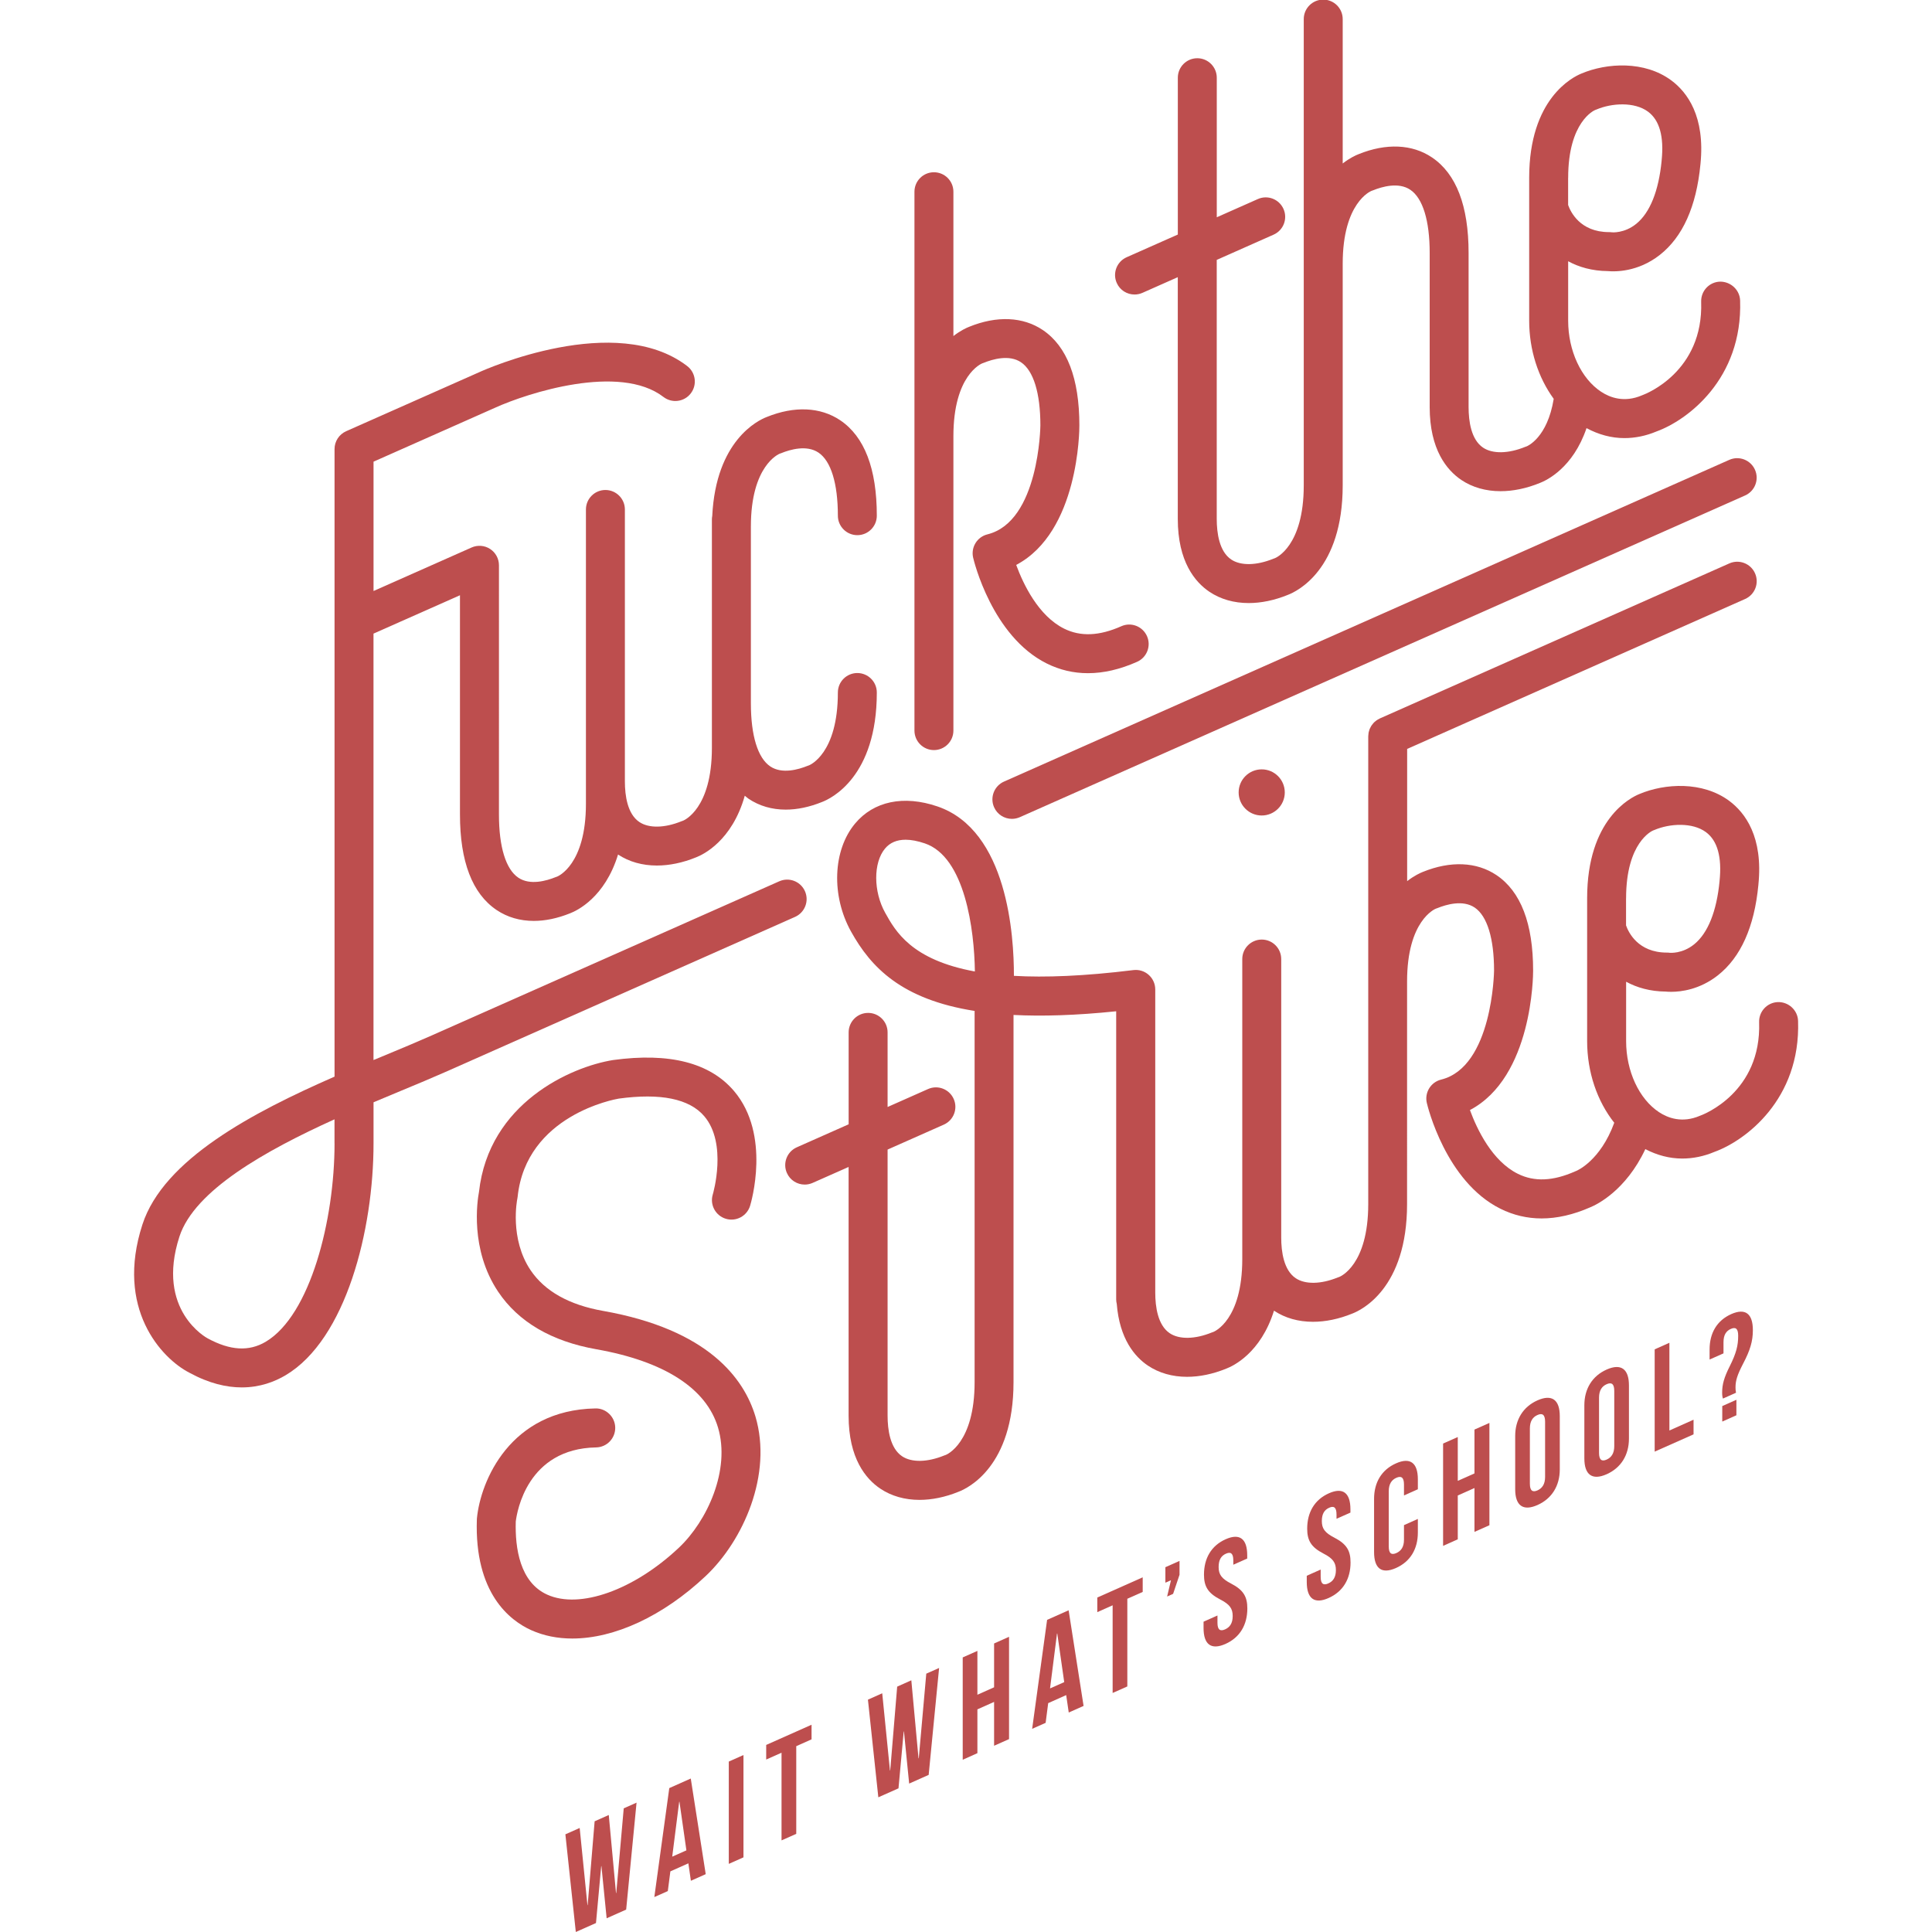 <?xml version="1.0" encoding="utf-8"?>
<!-- Generator: Adobe Illustrator 21.0.2, SVG Export Plug-In . SVG Version: 6.00 Build 0)  -->
<svg version="1.1" id="Layer_1" xmlns="http://www.w3.org/2000/svg" xmlns:xlink="http://www.w3.org/1999/xlink" x="0px" y="0px"
	 viewBox="0 0 5000 5000" style="enable-background:new 0 0 5000 5000;" xml:space="preserve">
<style type="text/css">
	.st0{fill:#BD4E4E;}
</style>
<g>
	<polygon class="st0" points="1594.9,4898.9 1594.2,4899.2 1575.5,4697.2 1538.9,4713.5 1520.9,4930.3 1520.3,4930.6 1500.2,4730.8 
		1463.2,4747.2 1490.2,5000 1542.4,4976.8 1555.9,4829.7 1556.5,4829.4 1570,4964.5 1620.5,4942 1647.4,4665.2 1614.2,4680 	"/>
	<path class="st0" d="M1732.1,4627.6l-38.7,282l34.9-15.5l6.6-51l46.6-20.8l6.5,45.1l38.4-17.1l-38.7-247.5L1732.1,4627.6z
		 M1739.7,4805l18-141.9l0.7-0.3l18,125.9L1739.7,4805z"/>
	<polygon class="st0" points="1886.1,4823.7 1924.1,4806.8 1924.1,4542 1886.1,4558.9 	"/>
	<polygon class="st0" points="1982.9,4553.7 2022.6,4536 2022.6,4762.9 2060.7,4746 2060.7,4519.1 2100.3,4501.4 2100.3,4463.6 
		1982.9,4515.9 	"/>
	<polygon class="st0" points="2377.8,4550.3 2377.1,4550.6 2358.5,4348.6 2321.9,4365 2303.9,4581.7 2303.2,4582 2283.2,4382.2 
		2246.2,4398.7 2273.1,4651.4 2325.3,4628.2 2338.8,4481.1 2339.4,4480.8 2352.9,4615.9 2403.4,4593.4 2430.4,4316.7 2397.2,4331.4 
			"/>
	<polygon class="st0" points="2572.7,4366.7 2529.5,4386 2529.5,4272.5 2491.5,4289.4 2491.5,4554.2 2529.5,4537.2 2529.5,4423.8 
		2572.7,4404.5 2572.7,4518 2611.4,4500.8 2611.4,4236 2572.7,4253.3 	"/>
	<path class="st0" d="M2709.9,4192.2l-38.7,282l34.9-15.5l6.6-51l46.6-20.8l6.6,45.1l38.4-17.1l-38.7-247.5L2709.9,4192.2z
		 M2717.5,4369.6l18-141.9l0.7-0.3l18,125.9L2717.5,4369.6z"/>
	<polygon class="st0" points="2839.8,4172.2 2879.5,4154.5 2879.5,4381.4 2917.5,4364.5 2917.5,4137.6 2957.3,4119.9 2957.3,4082.1 
		2839.8,4134.4 	"/>
	<polygon class="st0" points="3016,4096 3030.5,4089.6 3020.5,4131.8 3036,4124.9 3052.6,4075.5 3052.6,4039.6 3016,4055.9 	"/>
	<path class="st0" d="M3186.3,4098.4c-24.9-12.8-32.5-23.7-32.5-43c0-18.9,6.9-29.2,19-34.5c12.1-5.4,19-1.3,19,17.6v11l36-16v-8.3
		c0-42.4-19-58.1-55.9-41.6c-37,16.5-56,49.1-56,91.5c0,30.3,10,47.7,41.8,64.2c24.9,12.7,32.5,23.7,32.5,43
		c0,18.9-7.6,29.1-19.7,34.5c-12.1,5.4-19.7,1.9-19.7-17v-18.9l-36,16v16.3c0,42.4,19.4,57.9,56.7,41.3
		c37.3-16.6,56.6-49.4,56.6-91.8C3228.1,4132.4,3218.1,4114.9,3186.3,4098.4z"/>
	<path class="st0" d="M3453.4,3979.5c-24.9-12.8-32.5-23.7-32.5-43c0-18.9,6.9-29.1,19-34.5c12.1-5.4,19-1.3,19,17.6v11l36-16v-8.3
		c0-42.4-19-58.1-55.9-41.6c-37,16.5-56,49.2-56,91.5c0,30.3,10,47.7,41.8,64.2c24.9,12.7,32.5,23.7,32.5,43
		c0,18.9-7.6,29.1-19.7,34.5c-12.1,5.4-19.7,1.9-19.7-17v-18.9l-36,16v16.3c0,42.4,19.4,58,56.6,41.3c37.3-16.6,56.7-49.4,56.7-91.8
		C3495.3,4013.5,3485.3,3996,3453.4,3979.5z"/>
	<path class="st0" d="M3612.8,3787.2c-37.3,16.6-56.7,49.4-56.7,91.8v137.7c0,42.4,19.4,57.9,56.7,41.3
		c37.3-16.6,56.6-49.4,56.6-91.8V3931l-35.9,16v37.8c0,18.9-7.6,29.1-19.7,34.5c-12.1,5.4-19.7,1.9-19.7-17v-143
		c0-18.9,7.6-29.5,19.7-34.8c12.1-5.4,19.7-1.6,19.7,17.3v28.4l35.9-16v-25.7C3669.4,3786.2,3650,3770.6,3612.8,3787.2z"/>
	<polygon class="st0" points="3815.9,3813.2 3772.7,3832.4 3772.7,3719 3734.7,3735.9 3734.7,4000.7 3772.7,3983.7 3772.7,3870.3 
		3815.9,3851 3815.9,3964.5 3854.6,3947.3 3854.6,3682.5 3815.9,3699.7 	"/>
	<path class="st0" d="M3979,3624.1c-37.3,16.6-57.7,49.9-57.7,92.3v137.7c0,42.4,20.4,57.5,57.7,40.9c37.3-16.6,57.7-49.9,57.7-92.2
		V3665C4036.7,3622.6,4016.4,3607.5,3979,3624.1z M3998.7,3822.2c0,18.9-7.6,29.5-19.7,34.9c-12.1,5.4-19.7,1.6-19.7-17.3v-143
		c0-18.9,7.6-29.5,19.7-34.8c12.1-5.4,19.7-1.6,19.7,17.3V3822.2z"/>
	<path class="st0" d="M4158,3544.4c-37.3,16.6-57.7,49.9-57.7,92.3v137.7c0,42.4,20.4,57.5,57.7,40.9c37.3-16.6,57.7-49.9,57.7-92.2
		v-137.7C4215.7,3543,4195.3,3527.8,4158,3544.4z M4177.7,3742.5c0,18.9-7.6,29.5-19.7,34.9c-12.1,5.4-19.7,1.6-19.7-17.3v-143
		c0-18.9,7.6-29.5,19.7-34.8c12.1-5.4,19.7-1.6,19.7,17.3V3742.5z"/>
	<polygon class="st0" points="4320.4,3475.1 4282.3,3492.1 4282.3,3756.8 4382.9,3712.1 4382.9,3674.2 4320.4,3702.1 	"/>
	<path class="st0" d="M4480.4,3400.9c-37,16.5-56,49.1-56,91.5v26.1l36-16v-28.8c0-18.9,6.9-29.2,19-34.5c12.1-5.4,19-1.3,19,17.6
		c0,25.3-4.8,44.9-21.8,78.9c-14.9,29.7-19.7,47.4-19.7,68.5c0,6.8,0.7,11.4,2.1,15.3l33.8-15.1c-1-4.4-1.3-9.2-1.3-14.1
		c0-17,4.5-31.9,19.3-60.4c18.7-35.5,25.6-59,25.6-87.4C4536.4,3400.2,4517.4,3384.5,4480.4,3400.9z"/>
	<polygon class="st0" points="4457.2,3679 4493.8,3662.7 4493.8,3622.6 4457.2,3638.9 	"/>
	<path class="st0" d="M2936.2,762.2c6.8,0,13.8-1.4,20.4-4.3l91.5-40.6v625.6c0,110.4,44.6,163.6,82,188.7
		c28.7,19.3,63.6,29.1,101.4,29.1c32.2,0,66.7-7,101.5-21.2c23.4-8.9,141.9-65,141.9-283.4V682.4c0-158.2,72.8-187.7,74.5-188.4
		c1.4-0.4,2.8-0.9,4.2-1.5c22.9-9.3,65.8-21.9,96.2-1.4c32.4,21.8,50.2,79.8,50.2,163.3v399c0,110.4,44.6,163.6,82,188.8
		c28.8,19.3,63.6,29,101.4,29c32.2,0,66.7-7,101.6-21.2c17.4-6.7,85.9-38.9,120.9-142c31.2,16.8,64.3,25.8,98,25.8
		c27.8,0,55.9-5.7,83.4-17.3c78.7-28.5,222.9-135,216.1-338.9c-1-27.8-24.8-49.1-52.1-48.7c-27.9,0.9-49.6,24.3-48.7,52.1
		c6.2,181.4-144.3,238.7-150.4,241c-1,0.4-2,0.8-3,1.2c-45.8,19.6-82.8,5.7-105.6-9.4c-51.8-34.2-85.2-106.3-85.2-183.8V676.1
		c27.7,15.1,61.7,25.1,102.8,25.5c17.5,1.6,77,3.2,134.3-41.8c59.3-46.5,94.7-125.3,105.2-234.3c0-0.3,0-0.6,0.1-0.9
		c12.5-123.5-34.2-186-75.7-216.7c-68.8-50.9-166.2-45.5-232.3-17.6c-22.5,9.1-135.3,64.8-135.3,269.8v76.5c0,0.7,0,1.4,0,2.2v291
		c0,76.2,23.5,147.5,63.5,202.4c-16.5,101.3-68.6,122.3-69.6,122.8c-1.4,0.4-2.8,0.9-4.2,1.5c-43.7,17.8-84.4,18.5-109,2
		c-31-20.8-37.5-68.6-37.5-105.1v-399c0-121.6-31.9-204.7-94.8-247C3654.9,373,3587.4,370,3516,399c-7,2.7-22.7,9.8-41.1,24.1V49.4
		c0-27.8-22.6-50.4-50.4-50.4c-27.8,0-50.4,22.6-50.4,50.4v1206.7c0,158.3-72.8,187.7-74.5,188.4c-1.4,0.4-2.8,0.9-4.2,1.5
		c-43.7,17.8-84.4,18.5-109,2c-31-20.8-37.5-68.6-37.5-105.1V672.6l147.1-65.3c25.5-11.3,37-41.1,25.7-66.5
		c-11.3-25.5-41.1-37-66.5-25.6l-106.2,47.1V201.1c0-27.8-22.6-50.4-50.4-50.4s-50.4,22.6-50.4,50.4V607l-132.4,58.7
		c-25.5,11.3-37,41.1-25.7,66.5C2898.4,751.1,2916.8,762.2,2936.2,762.2z M4058.4,460.2c0-145.8,68.1-174.7,69.6-175.4
		c1.3-0.4,2.6-0.9,3.9-1.5c39.7-16.8,98.2-20.2,133.2,5.7c29.8,22,41.6,64.5,35.2,126.3c0,0.5-0.1,1-0.1,1.5
		c-7.6,77.5-30.2,133.7-65.4,162.3c-31,25.3-63.1,22.2-63.5,22.1c-2.4-0.4-4.9-0.5-7.3-0.5c-75.2,0-99.8-53.3-105.7-70.2V460.2z"/>
	<path class="st0" d="M4475.4,1190.1l-1877,832.6c-25.5,11.3-37,41.1-25.7,66.5c8.3,18.8,26.8,30,46.1,30c6.8,0,13.8-1.4,20.4-4.3
		l1877-832.6c25.5-11.3,37-41.1,25.7-66.5C4530.6,1190.3,4500.7,1178.8,4475.4,1190.1z"/>
	<path class="st0" d="M2083.2,2306.4c-11.3-25.5-41.1-36.9-66.5-25.6L1112.1,2682c-33.6,14.9-72,30.9-113.2,48
		c-10.6,4.4-21.3,8.9-32.3,13.4V1639.8l223.8-99.3v567.6c0,121.6,31.9,204.7,94.8,247c27.9,18.8,60.7,28.2,96.3,28.2
		c29.7,0,61.4-6.6,93.9-19.7c17.8-6.8,90.1-40.9,124.1-152.1c28.6,18.9,63,28.5,100.4,28.5c32.2,0,66.7-7,101.5-21.2
		c18.1-6.9,93.1-42.5,126.1-159.5c3.3,2.6,6.3,5.5,9.7,7.8c27.9,18.8,60.7,28.2,96.3,28.2c29.7,0,61.4-6.6,93.8-19.7
		c23.4-8.9,141.9-65,141.9-283.4c0-27.8-22.6-50.4-50.4-50.4c-27.9,0-50.4,22.6-50.4,50.4c0,158.3-72.8,187.7-74.5,188.4
		c-1.4,0.4-2.8,0.9-4.2,1.5c-22.9,9.3-65.8,21.9-96.2,1.4c-32.4-21.8-50.2-79.8-50.2-163.3v-457.6c0-158.2,72.8-187.7,74.5-188.4
		c1.4-0.4,2.8-0.9,4.2-1.5c22.9-9.3,65.7-21.9,96.2-1.4c32.4,21.8,50.2,79.8,50.2,163.3c0,27.8,22.6,50.4,50.4,50.4
		c27.8,0,50.4-22.6,50.4-50.4c0-121.6-31.9-204.7-94.8-247c-51.2-34.4-118.7-37.4-190.1-8.4c-22.4,8.5-131.4,60.6-141,256.1
		c-0.6,3-0.9,6.1-0.9,9.3v590.9c0,158.3-72.8,187.7-74.5,188.4c-1.4,0.4-2.8,0.9-4.2,1.5c-43.7,17.8-84.4,18.5-109,2
		c-31-20.8-37.5-68.6-37.5-105.1v-703.8c0-27.8-22.6-50.4-50.4-50.4c-27.8,0-50.4,22.6-50.4,50.4v761.7
		c0,158.3-72.8,187.7-74.5,188.4c-1.4,0.4-2.8,0.9-4.2,1.5c-22.9,9.3-65.8,21.9-96.2,1.4c-32.4-21.8-50.2-79.8-50.2-163.3V1463
		c0-17.1-8.6-33-22.9-42.3c-14.3-9.3-32.4-10.7-47.9-3.8l-253.8,112.6v-334.7l315.5-140c82.4-37.3,321.2-114.9,434.8-27.5
		c22.1,17,53.8,12.9,70.7-9.2c17-22.1,12.9-53.7-9.2-70.7c-184.5-141.8-523.6,9.1-537.5,15.5l-345.2,153.1
		c-18.2,8.1-30,26.2-30,46.1v445.9c0,0,0,0.1,0,0.1v1178.2c-212.4,92.9-442.5,214.4-497.2,382.7c-70.7,217.7,49.3,346.5,121.6,383.6
		c50.9,27.8,96.3,38,135.5,38c47,0,85.2-14.7,113.4-31.5c156.4-92.7,227.6-376,227.6-599.9v-106.5c24.6-10.4,48.4-20.3,71-29.7
		c42-17.4,81.1-33.7,115.4-48.9l904.5-401.2C2083,2361.6,2094.5,2331.8,2083.2,2306.4z M865.8,2959.3
		c0,197.5-62.4,444.5-178.2,513.2c-43.2,25.6-91.9,22.9-150.3-8.9c-1.4-0.7-135-72-72.9-263.4c39-119.9,223.8-223,401.3-303.4
		V2959.3z"/>
	<path class="st0" d="M2417,1941.2c27.8,0,50.4-22.6,50.4-50.4v-762c0-158.2,72.9-187.7,74.5-188.4c1.4-0.4,2.8-0.9,4.2-1.5
		c22.9-9.3,65.7-21.9,96.2-1.4c32.4,21.8,50.2,79.8,50.2,163.4c0,2.5-3.3,248.9-137,282c-26.8,6.6-43.3,33.6-37,60.4
		c1.9,8.3,49,203.3,190.3,273.7c33.7,16.8,69.3,25.2,106.8,25.2c40.5,0,82.9-9.8,127.1-29.4c25.5-11.3,37-41.1,25.7-66.5
		c-11.3-25.5-41.2-37-66.5-25.6c-57,25.3-105.3,27.3-147.8,6.3c-66.7-33-105.8-114.9-124.2-165c162-85.3,163.6-348.9,163.5-361
		c0-121.6-31.9-204.7-94.8-247c-51.2-34.4-118.7-37.4-190.1-8.4c-7,2.7-22.7,9.8-41.1,24.1V496.2c0-27.9-22.6-50.4-50.4-50.4
		c-27.9,0-50.4,22.6-50.4,50.4v1394.5C2366.6,1918.6,2389.2,1941.2,2417,1941.2z"/>
	<path class="st0" d="M4653.4,2642.1c-0.9-27.8-24.6-49.4-52.1-48.7c-27.8,0.9-49.6,24.3-48.7,52.1c6.2,181.4-144.3,238.7-150.4,241
		c-1,0.4-2,0.8-3,1.2c-45.8,19.6-82.7,5.7-105.6-9.4c-51.8-34.2-85.2-106.3-85.2-183.8v-153.8c27.7,15.1,61.7,25.1,102.8,25.5
		c3.3,0.3,8,0.6,13.8,0.6c25.7,0,73.8-5.8,120.5-42.4c59.3-46.5,94.8-125.3,105.2-234.3c0-0.1,0-0.3,0-0.4
		c12.7-123.8-34.1-186.4-75.6-217.2c-68.8-50.9-166.2-45.5-232.3-17.6c-22.5,9.1-135.3,64.8-135.3,269.8v369.6
		c0,80.4,26,155.6,70.2,211.4c-36.1,98.4-96.1,123.7-98.1,124.5c-1.2,0.4-2.3,0.9-3.4,1.4c-57,25.3-105.3,27.3-147.8,6.3
		c-66.7-33-105.8-114.9-124.2-165.1c162-85.3,163.6-348.9,163.5-361c0-121.6-31.9-204.7-94.8-247c-51.2-34.4-118.7-37.4-190.1-8.5
		c-7,2.7-22.7,9.8-41.1,24.1v-342.2l874.6-388c25.5-11.3,37-41.1,25.7-66.5c-11.3-25.5-41.2-36.9-66.5-25.6l-903.7,400.9
		c-0.1,0-0.1,0.1-0.2,0.1l-0.7,0.3c-0.9,0.4-1.7,1-2.6,1.5c-2,1-3.9,2-5.7,3.3c-1.3,0.9-2.4,1.9-3.6,2.9c-1.3,1.1-2.7,2.1-3.8,3.4
		c-1.1,1.2-2.1,2.5-3.1,3.8c-1,1.3-2.1,2.5-3,3.9c-0.8,1.3-1.5,2.7-2.2,4.1c-0.8,1.5-1.6,3-2.3,4.5c-0.6,1.5-1,3.1-1.4,4.6
		c-0.5,1.6-1,3.1-1.3,4.7c-0.4,2.1-0.5,4.2-0.6,6.3c-0.1,1.1-0.3,2.1-0.3,3.2v0.8c0,0,0,0.1,0,0.1v618.7v590.9
		c0,158.3-72.8,187.7-74.5,188.4c-1.4,0.4-2.8,0.9-4.2,1.5c-43.7,17.8-84.4,18.5-109,2c-31-20.8-37.5-68.6-37.5-105.1v-720.9
		c0-27.9-22.6-50.4-50.4-50.4c-27.8,0-50.4,22.6-50.4,50.4v776.5c0,158.3-72.8,187.7-74.5,188.4c-1.4,0.4-2.8,0.9-4.2,1.5
		c-43.7,17.8-84.4,18.5-109,2c-31-20.8-37.5-68.6-37.5-105.1v-784.6c0-14.5-6.2-28.2-17-37.8c-10.8-9.6-25.1-14.1-39.6-12.3
		c-127.6,15.7-228.7,19.5-309.2,14.9c0.3-102.8-16.2-376.7-198-438.5c-87.2-29.7-164.9-13.5-213.1,44.4
		c-57.7,69.2-62,186.9-10.2,279.8c51,91.6,129.6,175.1,319.6,205.1v960.6c0,158.3-72.8,187.7-74.5,188.4c-1.4,0.4-2.8,0.9-4.2,1.5
		c-43.7,17.8-84.4,18.5-109,2c-31-20.8-37.5-68.6-37.5-105.1v-688.6l145.4-64.5c25.5-11.3,37-41.1,25.7-66.5
		c-11.3-25.5-41.1-37-66.5-25.6l-104.6,46.4v-193.1c0-27.9-22.6-50.4-50.4-50.4c-27.9,0-50.4,22.6-50.4,50.4v237.9l-134.1,59.5
		c-25.5,11.3-37,41.1-25.7,66.5c8.3,18.8,26.8,30,46.1,30c6.8,0,13.8-1.4,20.4-4.3l93.2-41.3v643.8c0,110.4,44.6,163.6,82,188.7
		c28.7,19.3,63.6,29.1,101.4,29.1c32.2,0,66.7-7,101.5-21.2c23.4-8.9,141.9-65,141.9-283.4v-950.4c74.3,3.8,161.9,1.2,265.7-9.5
		v745.7c0,4,0.6,7.9,1.5,11.7c7.2,90.5,46.6,136.7,80.5,159.5c28.7,19.3,63.5,29.1,101.4,29.1c32.2,0,66.6-7,101.5-21.2
		c17.7-6.7,89.3-40.4,123.5-150c28.7,19.2,63.3,28.8,101,28.8c32.2,0,66.6-7,101.5-21.2c23.4-8.9,141.9-65,141.9-283.4V2540
		c0-158.2,72.8-187.7,74.5-188.4c1.4-0.4,2.8-0.9,4.2-1.5c22.9-9.3,65.7-21.9,96.2-1.4c32.4,21.8,50.2,79.8,50.2,163.3
		c0,2.5-3.9,249.1-137,282c-26.8,6.6-43.3,33.6-37,60.4c1.9,8.3,49,203.4,190.3,273.7c33.7,16.8,69.4,25.2,106.8,25.2
		c40.2,0,82.5-9.7,126.5-29.1c15.6-6.4,91.4-42.6,141.9-150.3c30.5,15.9,62.7,24.4,95.6,24.4c27.8,0,55.9-5.7,83.4-17.3
		C4516,2952.6,4660.3,2846,4653.4,2642.1z M4208.3,2324.8c0-145.8,68.1-174.7,69.6-175.4c1.3-0.4,2.6-0.9,3.9-1.5
		c39.6-16.8,98.2-20.2,133.2,5.7c29.8,22,41.6,64.5,35.2,126.3c0,0.1,0,0.2,0,0.3c0,0.1,0,0.2,0,0.2c-7.5,78-30.1,134.5-65.5,163.3
		c-31,25.3-63.1,22.1-63.5,22.1c-2.4-0.4-4.9-0.5-7.3-0.5c-75,0-99.6-52.9-105.7-70.4V2324.8z M2290.8,2362.2
		c-30.7-55.1-30.9-129.6-0.4-166.1c12.7-15.3,30.6-22.9,53.3-22.9c14.6,0,31.2,3.2,49.8,9.5c104,35.3,128.1,224,129.5,331.5
		C2358.7,2484.1,2317.4,2410,2290.8,2362.2z"/>
	<path class="st0" d="M1560.8,3392.6c-87.8-15.5-150.9-50.9-187.5-105.1c-55.3-81.8-34.8-183.5-34.6-184.3c0.4-1.8,0.7-3.7,0.9-5.6
		c22.1-212.1,253.2-253,261.7-254.4c108.2-14.8,182.7,0.4,221.2,45.4c60.6,70.8,22.9,200.4,22.2,202.6c-8.1,26.6,6.9,54.7,33.5,62.9
		c26.7,8.2,54.8-6.8,63-33.4c2.3-7.4,54.8-183.8-41.6-297.2c-62.2-73.1-167.1-100.1-313.1-80.1c-109.1,17.5-321.5,111.4-346.9,341.3
		c-4.2,22.1-23.9,148.4,49.5,258.1c52.4,78.3,138,128.5,254.3,149.1c175.7,31.1,284.5,101.1,314.8,202.5
		c32.7,109.4-27.8,241.9-101.3,311.1c-116.3,109.6-256.5,159.6-340.7,121.4c-70.7-31.9-83.4-120.1-81.4-189.2
		c3.1-25.5,29.7-188.5,207.9-191.8c27.8-0.5,50-23.5,49.5-51.4c-0.5-27.8-24-50.3-51.4-49.5c-220.7,4.2-297,187.6-306.5,284.1
		c-0.1,1.1-0.2,2.2-0.2,3.3c-6.4,191,85.3,261.4,140.6,286.4c32.4,14.6,68.3,21.7,106.5,21.7c108.3,0,234.1-57.2,345-161.6
		c97.8-92.1,173.5-263.6,128.8-413.3C1925.4,3567.6,1833.3,3440.8,1560.8,3392.6z"/>
	<circle class="st0" cx="3265.3" cy="2050.8" r="59.7"/>
</g>
</svg>
